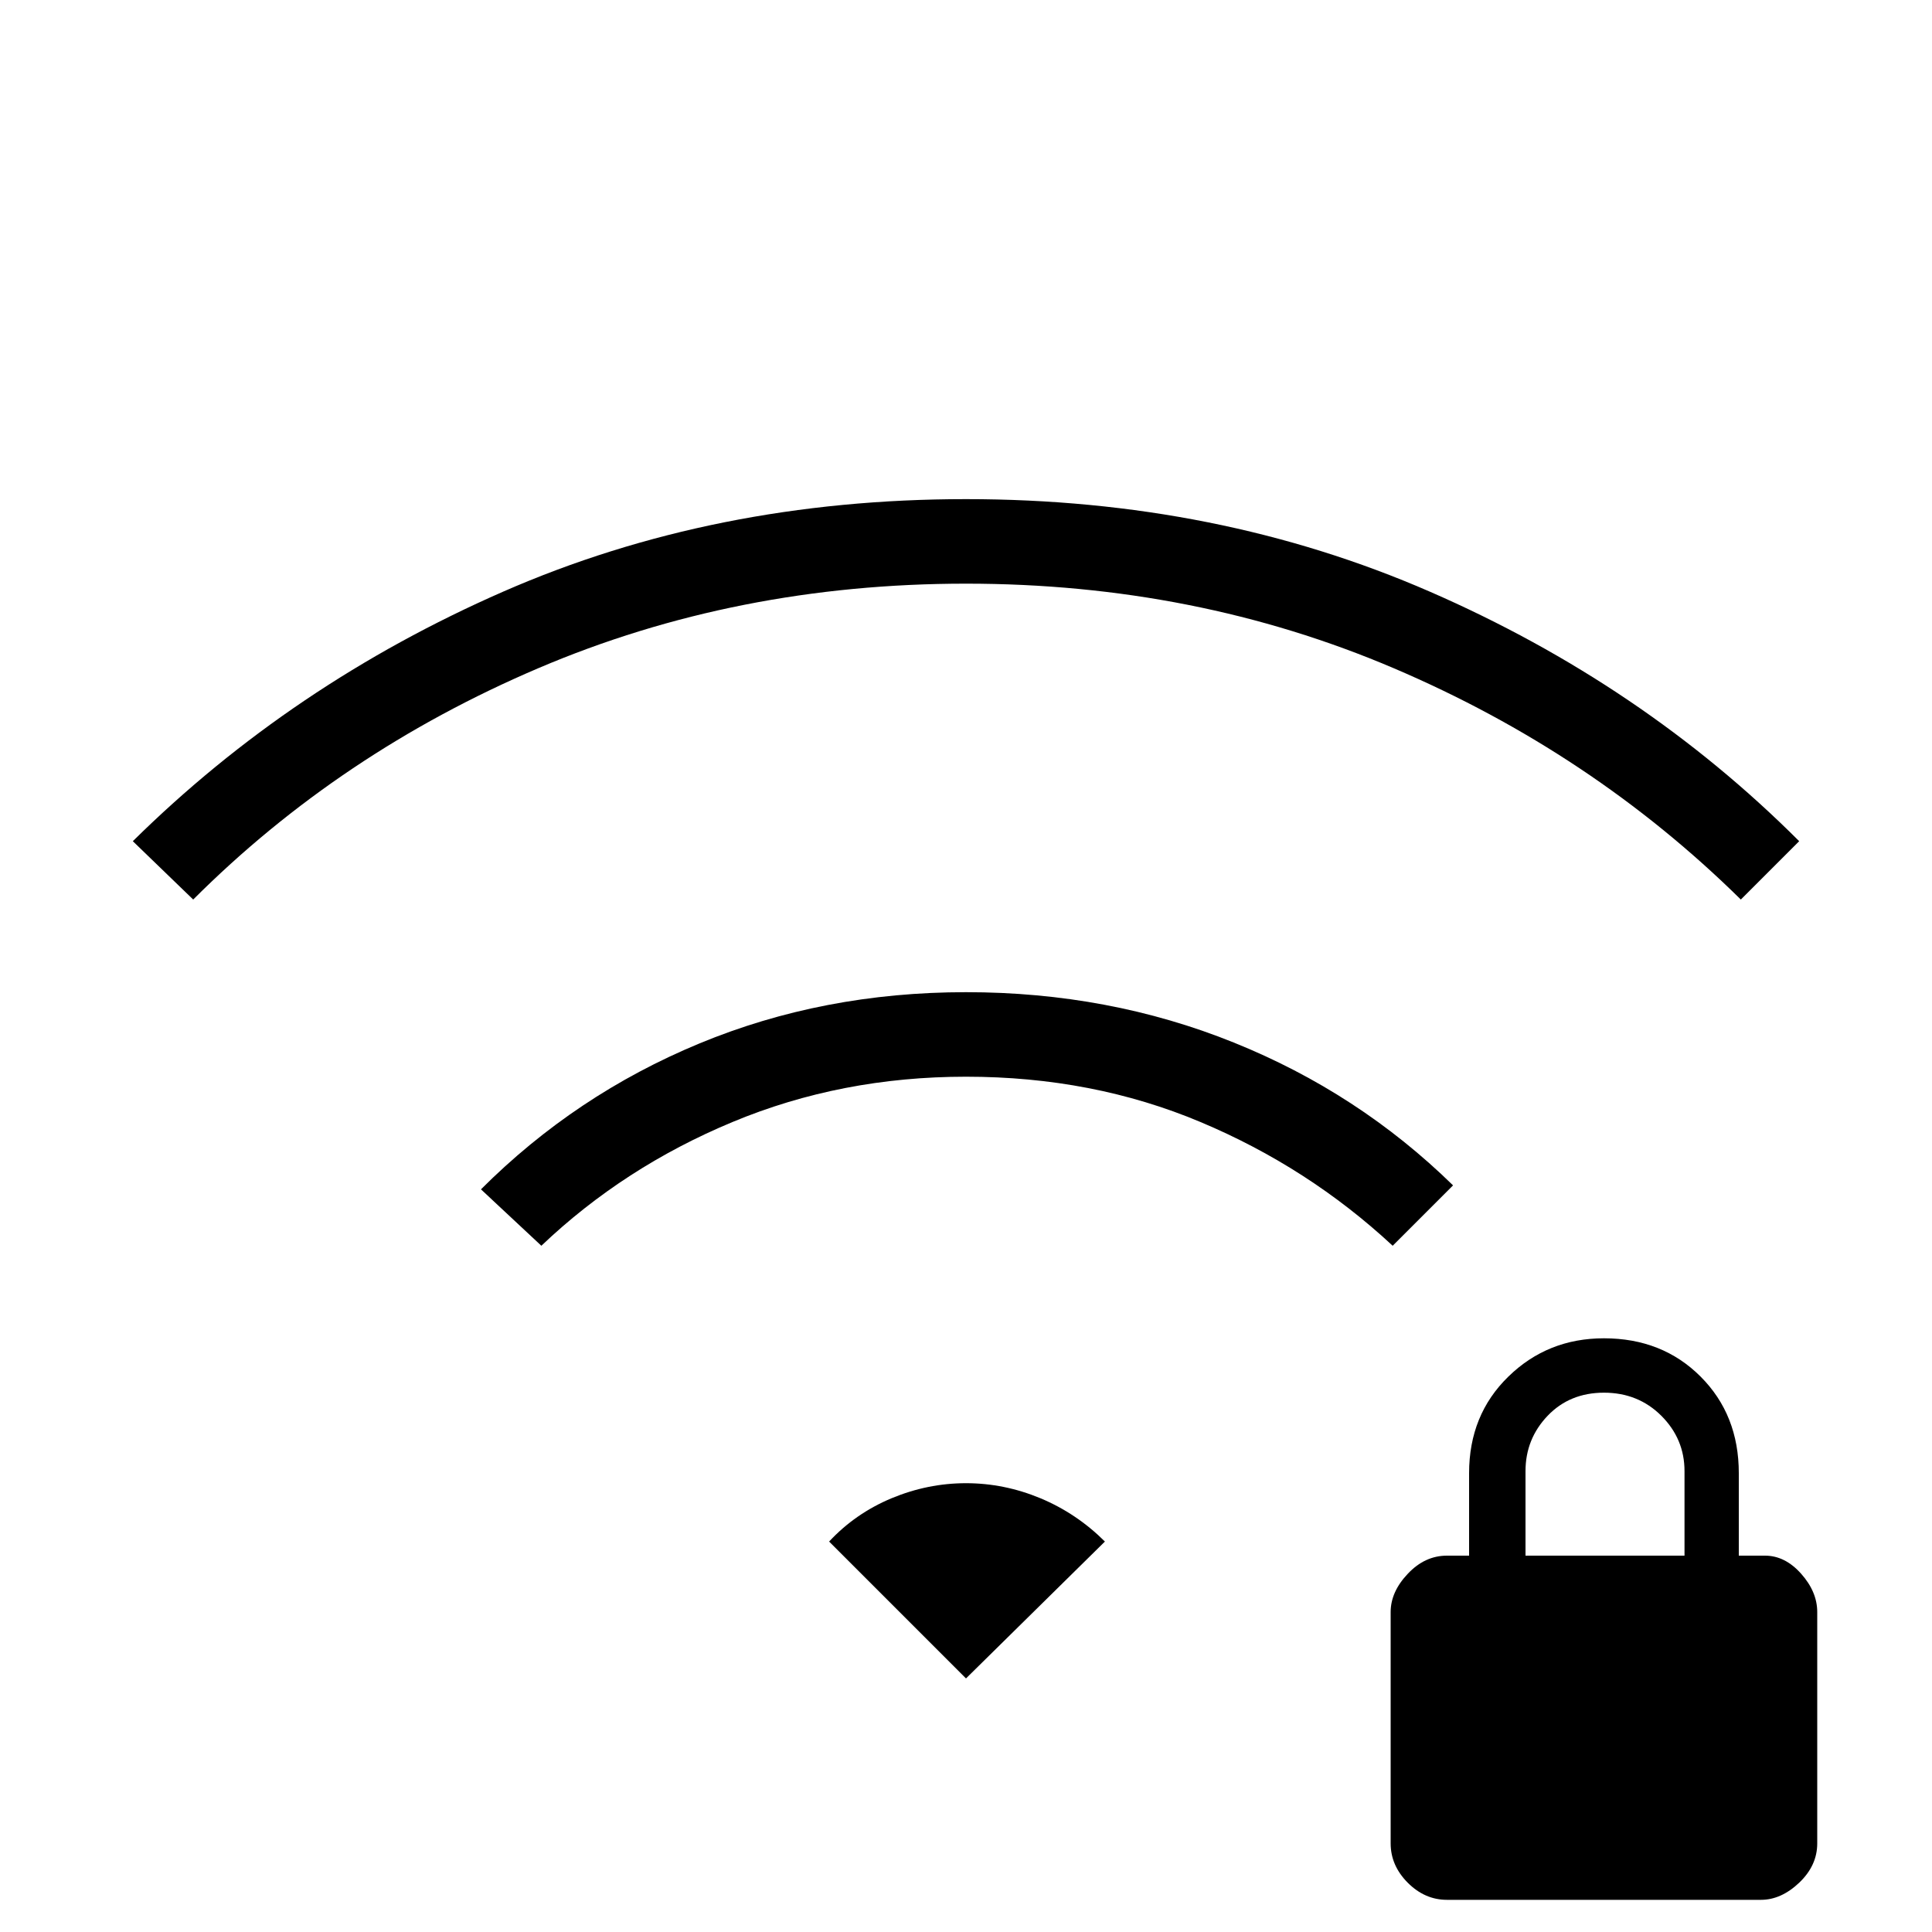 <svg xmlns="http://www.w3.org/2000/svg" height="20" width="20"><path d="M14.979 19.667q-.229 0-.406-.177-.177-.178-.177-.407v-2.395q0-.209.177-.396.177-.188.406-.188h.229v-.854q0-.604.407-1 .406-.396.989-.396.604 0 1 .396t.396 1v.854h.271q.208 0 .375.188.166.187.166.396v2.395q0 .229-.187.407-.187.177-.396.177Zm.813-3.563h1.646v-.875q0-.333-.24-.573-.24-.239-.594-.239t-.583.239q-.229.24-.229.573ZM5.604 12.896l-.625-.584q.979-.979 2.261-1.51 1.281-.531 2.76-.531 1.479 0 2.771.521 1.291.52 2.271 1.479l-.625.625q-.875-.813-1.99-1.281-1.115-.469-2.427-.469-1.292 0-2.417.469-1.125.468-1.979 1.281ZM2 9.312l-.625-.604q1.646-1.625 3.833-2.583Q7.396 5.167 10 5.167q2.604 0 4.802.958 2.198.958 3.823 2.583l-.604.604q-1.542-1.52-3.594-2.395-2.052-.875-4.427-.875-2.375 0-4.427.875Q3.521 7.792 2 9.312Zm8 8.063 1.438-1.417q-.292-.291-.667-.448-.375-.156-.771-.156t-.771.156q-.375.157-.646.448Z"/></svg>